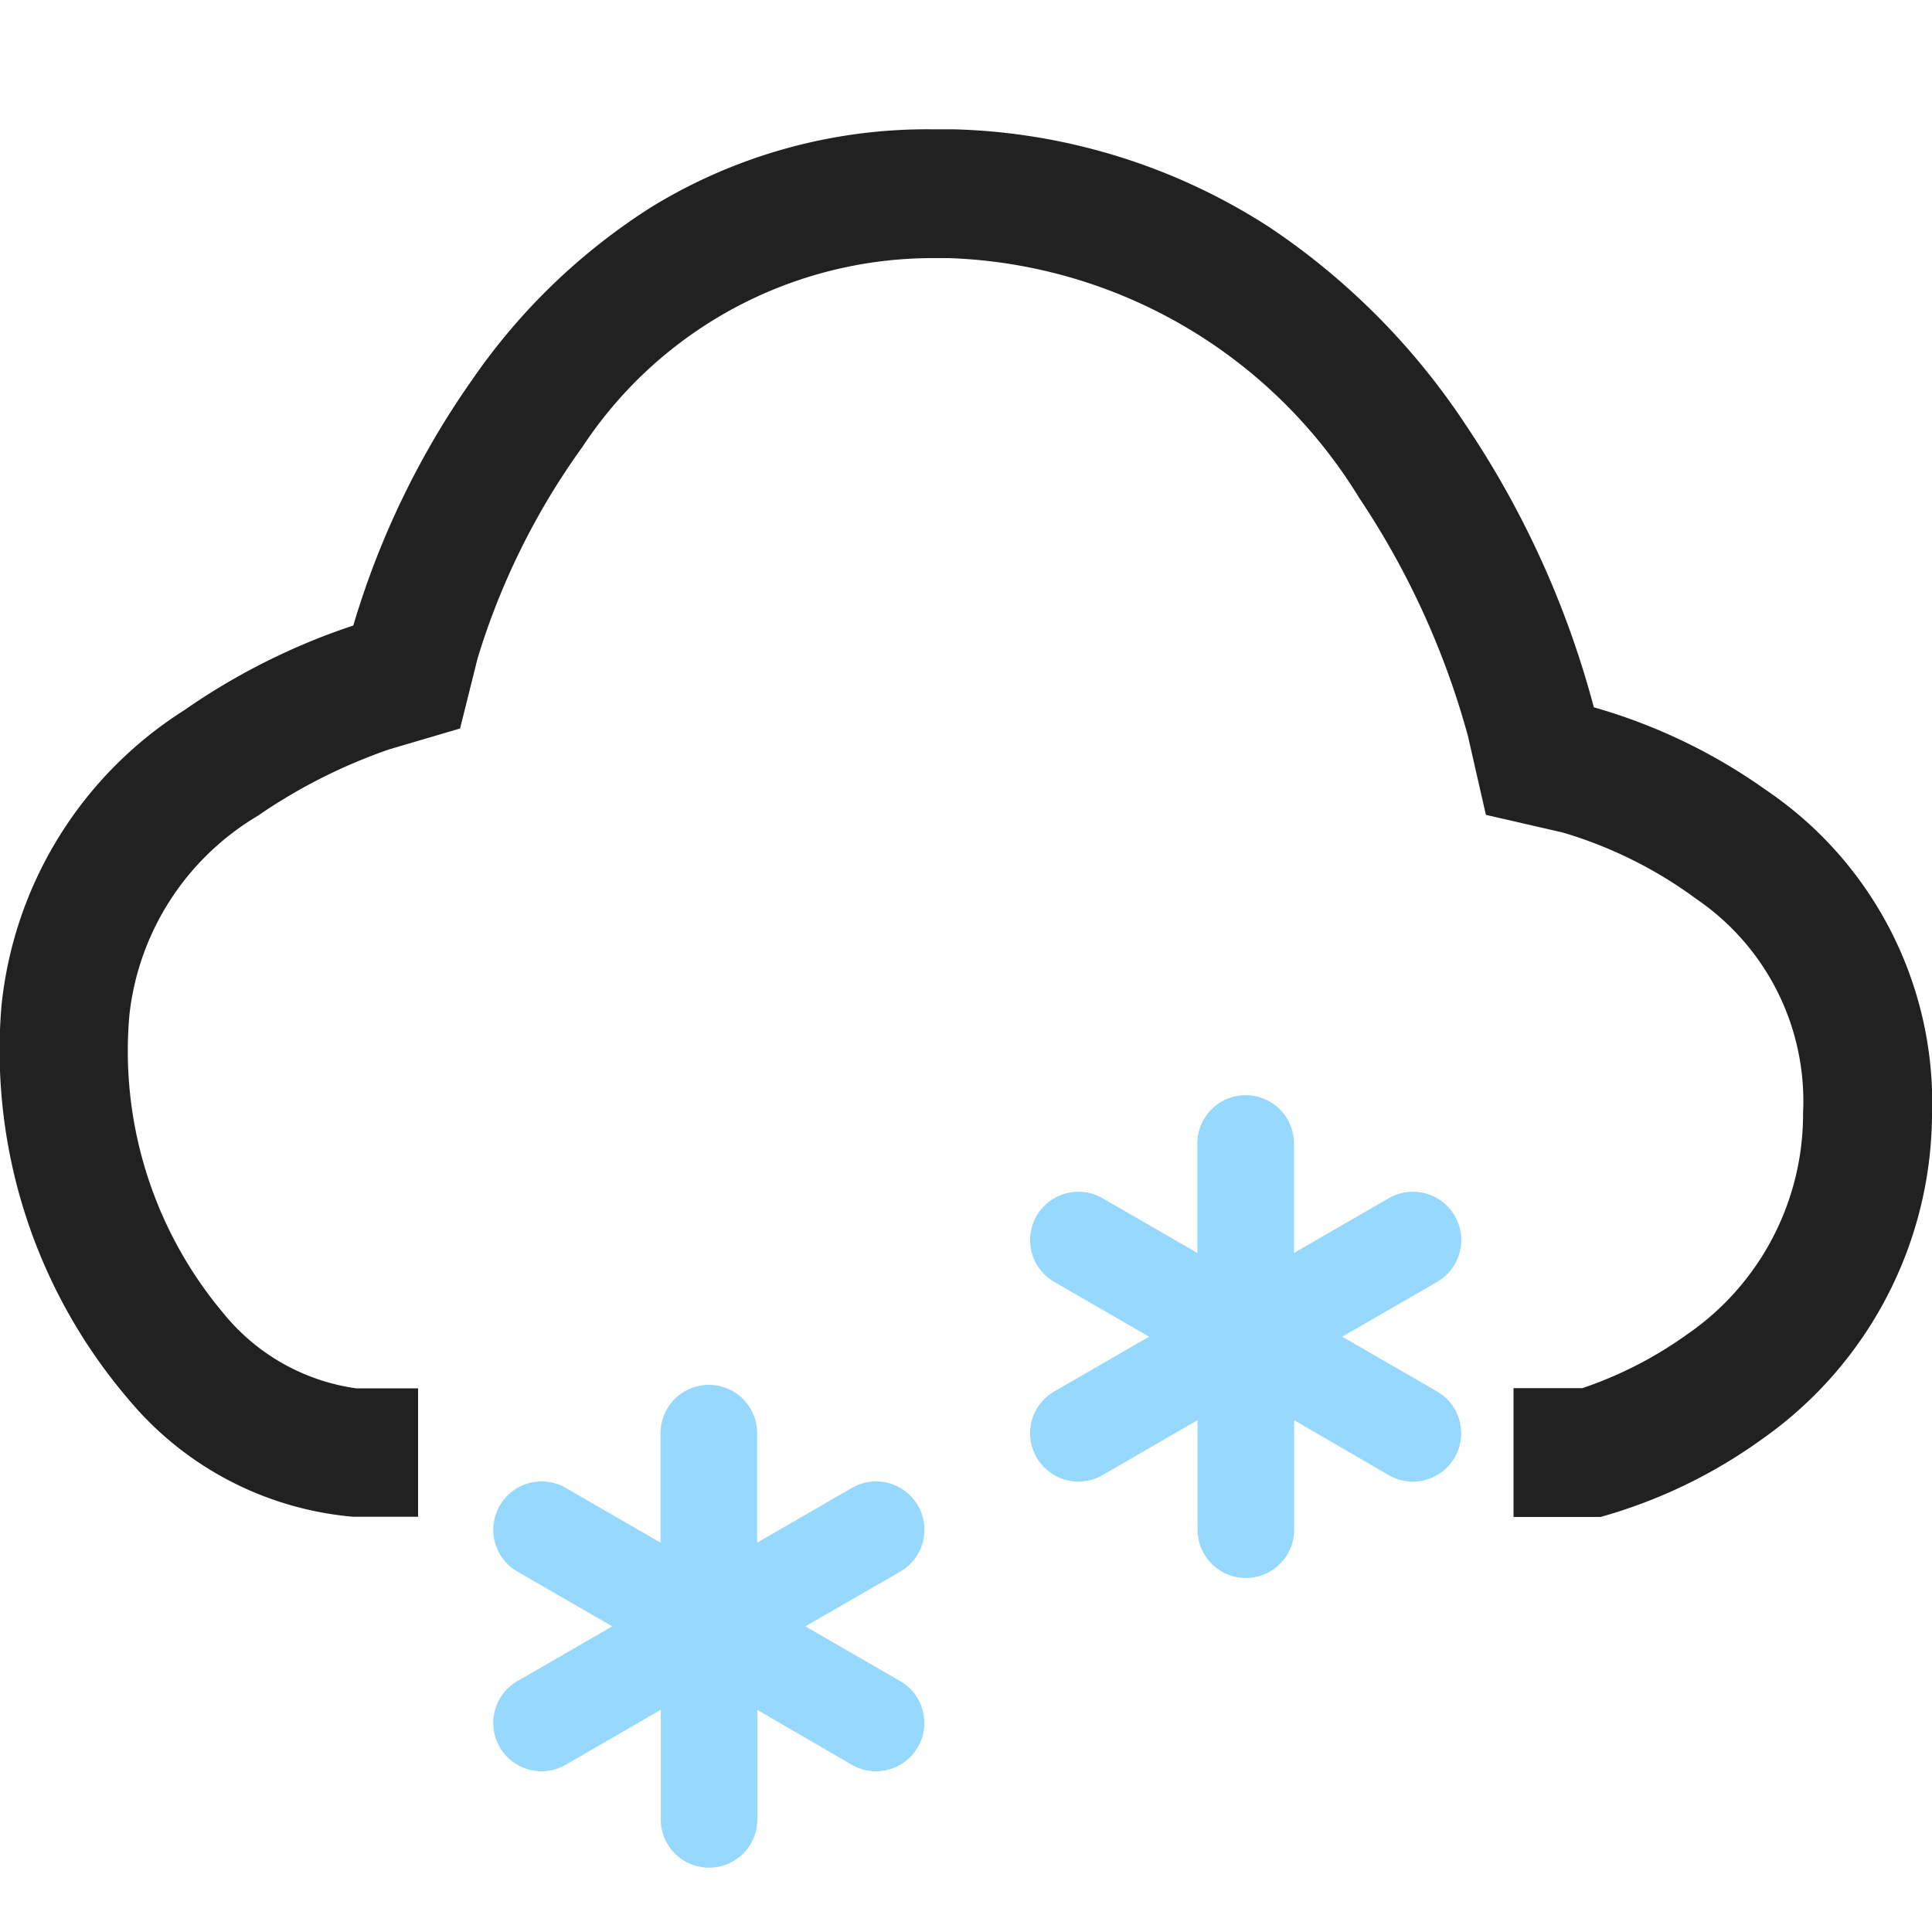 <svg xmlns="http://www.w3.org/2000/svg" xmlns:xlink="http://www.w3.org/1999/xlink" width="30" height="30" viewBox="0 0 30 30">
  <defs>
    <clipPath id="clip-_19-Flurries">
      <rect width="30" height="30"/>
    </clipPath>
  </defs>
  <g id="_19-Flurries" data-name="19-Flurries" clip-path="url(#clip-_19-Flurries)">
    <g id="组_620" data-name="组 620" transform="translate(-2378 -219)">
      <g id="路径_1" data-name="路径 1" transform="translate(2377.936 216.659)">
        <path id="减去_4" data-name="减去 4" d="M-2371.436-195.108h-1.017a5.112,5.112,0,0,1-3.5-1.838,8.335,8.335,0,0,1-1.961-6.086,6.172,6.172,0,0,1,2.839-4.6,10.229,10.229,0,0,1,2.625-1.315,13.115,13.115,0,0,1,1.873-3.855,9.644,9.644,0,0,1,2.767-2.65,8.191,8.191,0,0,1,4.365-1.2c.128,0,.226,0,.319,0a9.474,9.474,0,0,1,4.913,1.528,10.932,10.932,0,0,1,3.043,3.071,14.522,14.522,0,0,1,1.983,4.376,8.729,8.729,0,0,1,2.677,1.287,5.863,5.863,0,0,1,2.574,5.067,6.2,6.2,0,0,1-2.625,5,7.943,7.943,0,0,1-2.52,1.218h-1.353v-2h1.069a6.188,6.188,0,0,0,1.627-.835,4.154,4.154,0,0,0,1.8-3.436,3.8,3.8,0,0,0-1.659-3.326,6.667,6.667,0,0,0-2.074-1.031l-1.192-.274-.279-1.224a12.63,12.63,0,0,0-1.69-3.7,7.777,7.777,0,0,0-6.369-3.721c-.076,0-.155,0-.248,0a6.511,6.511,0,0,0-5.44,2.927,11.159,11.159,0,0,0-1.631,3.288l-.272,1.089-1.1.324a8.488,8.488,0,0,0-2.046,1.035,4.119,4.119,0,0,0-1.989,3.093,6.326,6.326,0,0,0,1.455,4.622,3.231,3.231,0,0,0,2.067,1.172h.961v2Z" transform="translate(2378 221.001)" fill="#212121" stroke="rgba(0,0,0,0)" stroke-miterlimit="10" stroke-width="1"/>
      </g>
    </g>
    <g id="组_638" data-name="组 638" transform="translate(0 -3.994)">
      <path id="联合_6" data-name="联合 6" d="M2.6,6.746v-1.7L1.124,5.9A.75.75,0,0,1,.375,4.6l1.472-.85L.375,2.9a.75.75,0,1,1,.75-1.3l1.472.85V.75a.75.75,0,1,1,1.5,0v1.7L5.569,1.6a.75.75,0,0,1,.75,1.3l-1.473.85,1.472.85a.75.75,0,0,1-.75,1.3L4.1,5.047v1.7a.75.75,0,0,1-1.5,0Z" transform="translate(15.996 21)" fill="#97d8ff"/>
      <path id="联合_7" data-name="联合 7" d="M2.6,6.746v-1.7L1.124,5.9A.75.75,0,0,1,.375,4.6l1.472-.85L.375,2.9a.75.75,0,1,1,.75-1.3l1.472.85V.75a.75.75,0,1,1,1.5,0v1.7L5.569,1.6a.75.75,0,0,1,.75,1.3l-1.473.85,1.472.85a.75.75,0,0,1-.75,1.3L4.1,5.047v1.7a.75.75,0,0,1-1.5,0Z" transform="translate(7.66 25.498)" fill="#97d8ff"/>
    </g>
  </g>
</svg>
